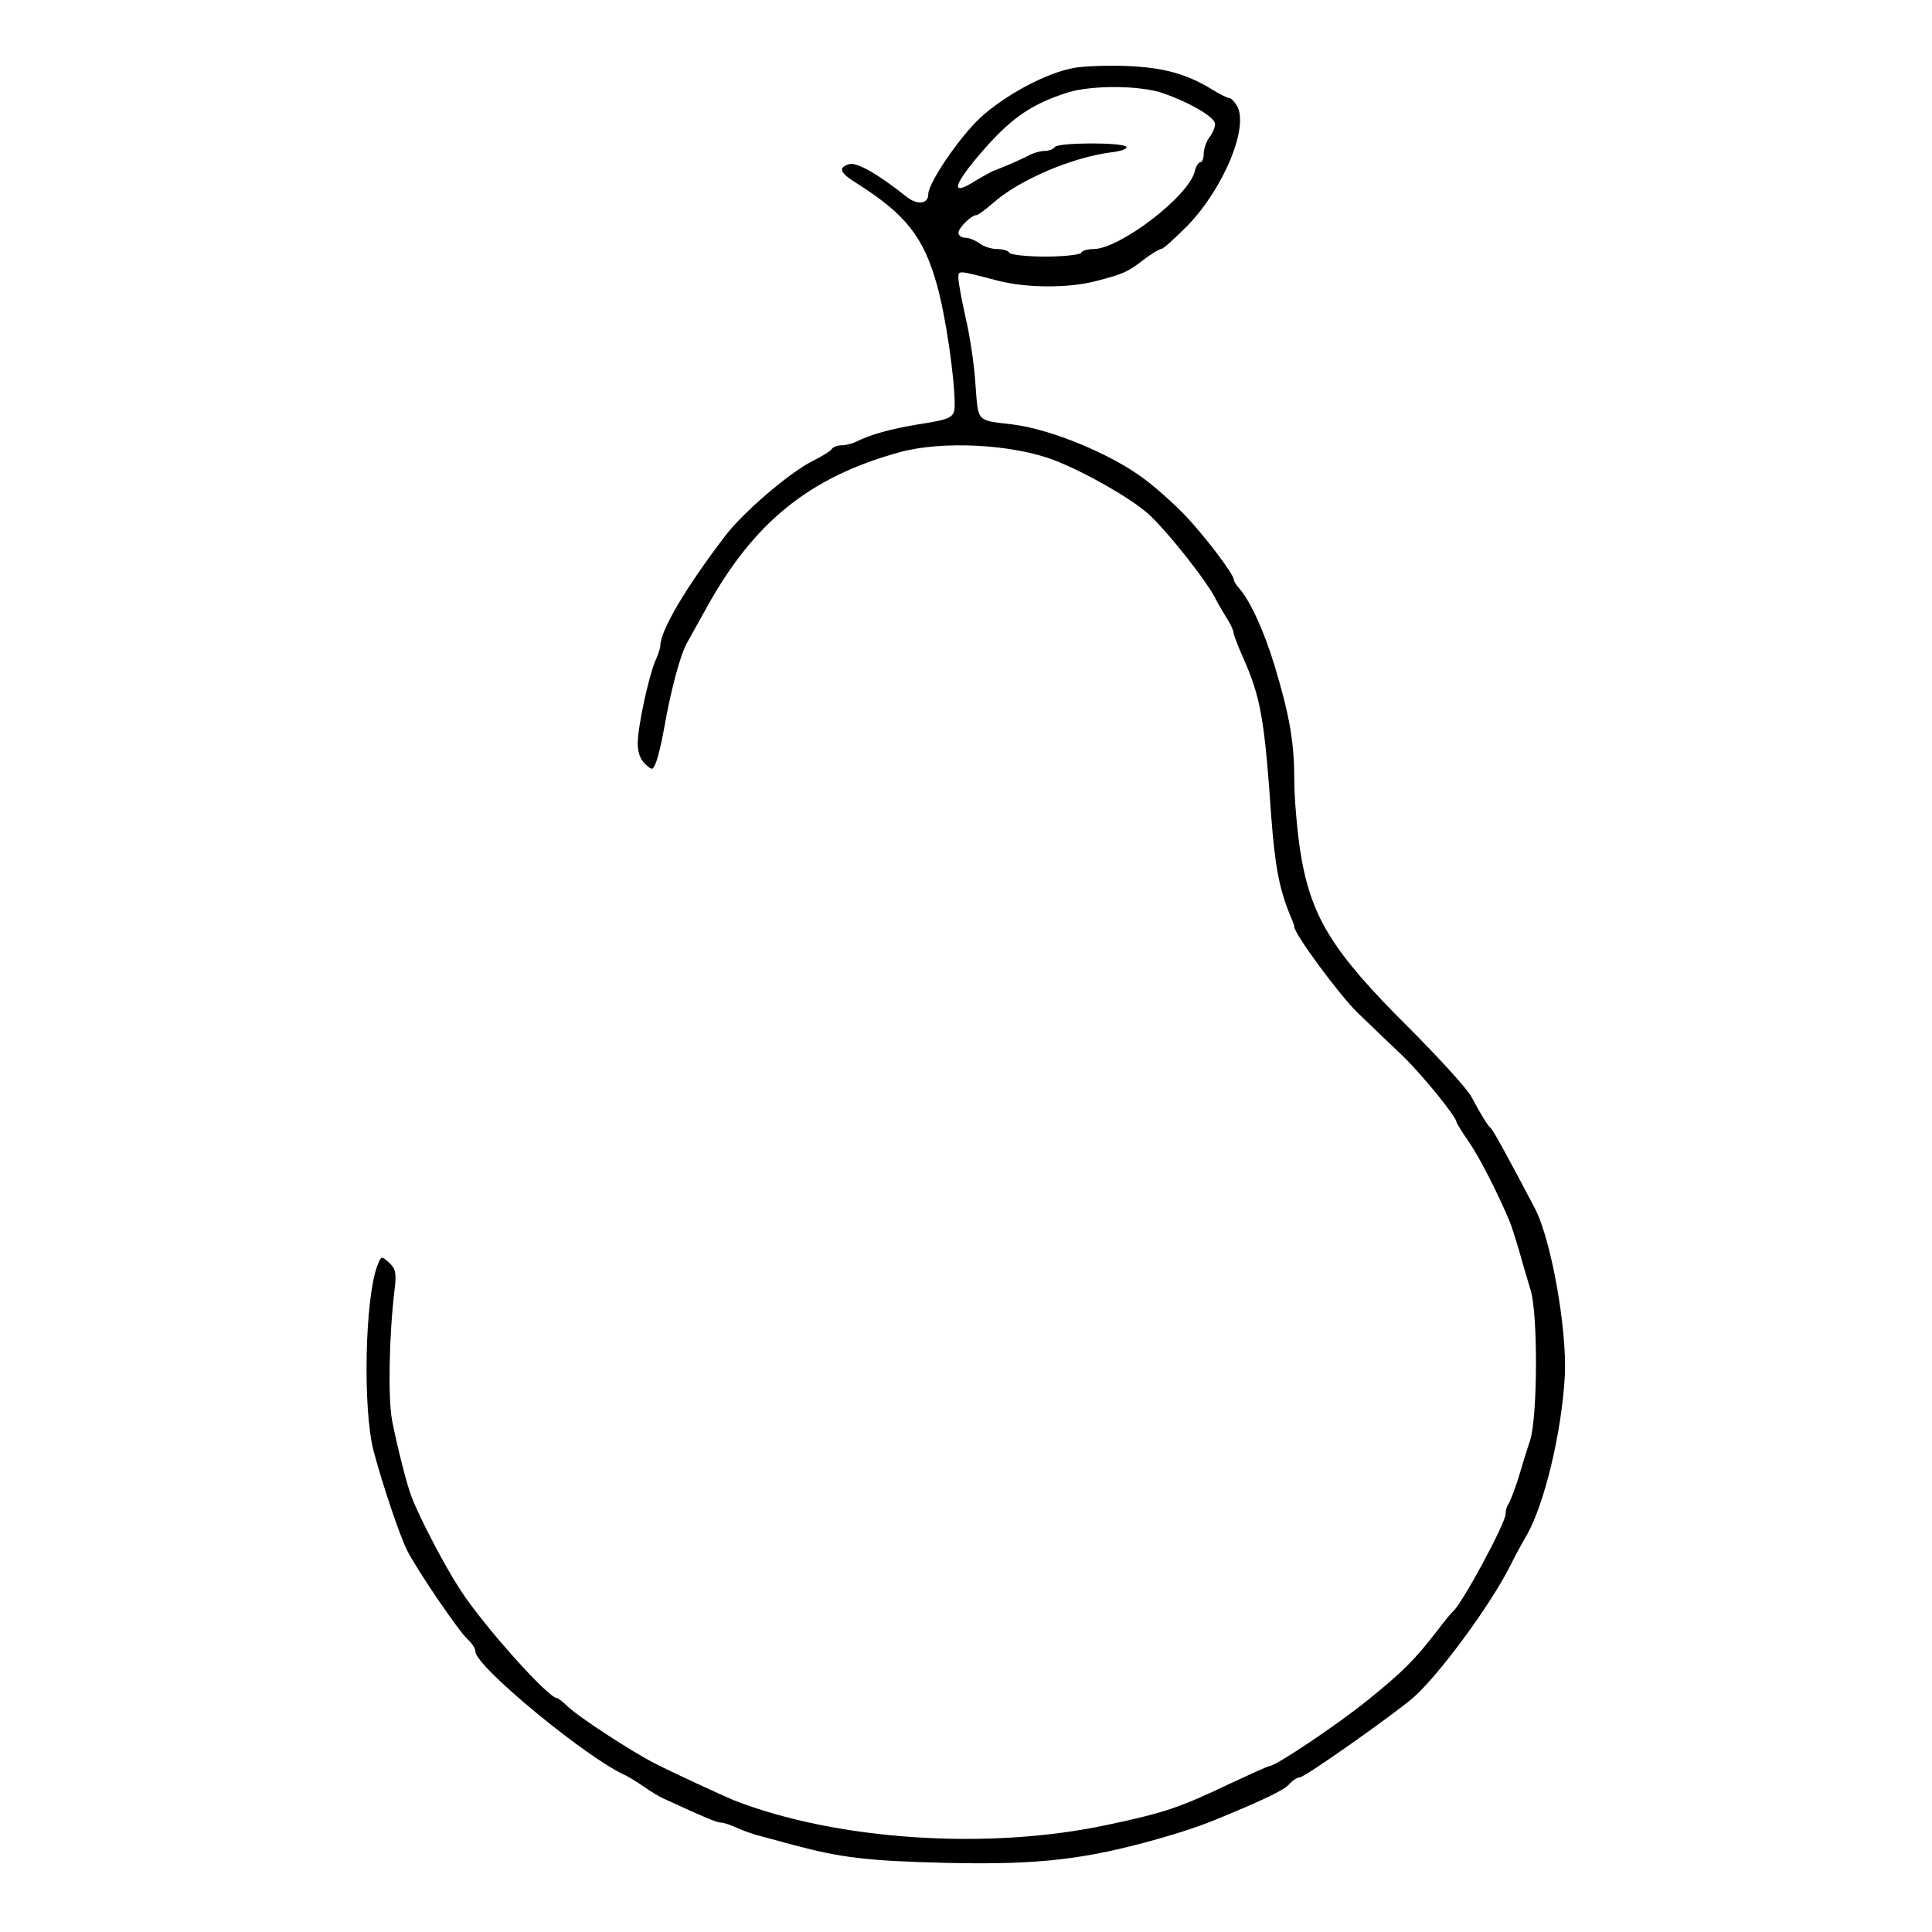 <?xml version="1.0" standalone="no"?>
<!DOCTYPE svg PUBLIC "-//W3C//DTD SVG 20010904//EN"
 "http://www.w3.org/TR/2001/REC-SVG-20010904/DTD/svg10.dtd">
<svg version="1.0" xmlns="http://www.w3.org/2000/svg"
 width="512pt" height="512pt" viewBox="0 0 512 512"
 preserveAspectRatio="xMidYMid meet">
<g transform="translate(0,512) scale(0.1,-0.1)"
fill="#000000" stroke="none">
<path d="M2846 4940 c-73 -13 -183 -72 -248 -132 -56 -52 -138 -173 -138 -203
0 -26 -30 -29 -58 -6 -77 61 -132 92 -152 86 -30 -10 -25 -23 24 -53 127 -81
174 -141 209 -267 23 -81 47 -246 47 -317 0 -35 -8 -39 -99 -53 -71 -12 -123
-26 -163 -46 -10 -5 -27 -9 -37 -9 -11 0 -22 -4 -26 -9 -3 -6 -26 -20 -52 -33
-60 -30 -183 -135 -231 -198 -104 -136 -172 -251 -172 -291 0 -6 -6 -25 -14
-42 -18 -44 -46 -174 -46 -218 0 -23 7 -42 20 -54 19 -17 20 -17 29 6 5 13 15
53 21 89 18 102 42 192 60 225 9 17 32 57 50 90 126 230 274 350 512 416 114
32 302 22 413 -21 82 -32 199 -99 246 -140 49 -43 160 -183 182 -230 4 -8 16
-28 26 -45 11 -16 20 -36 20 -42 1 -7 12 -36 25 -65 47 -106 57 -162 75 -423
10 -131 21 -189 49 -258 7 -16 12 -30 12 -33 0 -19 119 -180 166 -226 32 -31
86 -83 120 -115 52 -50 144 -163 144 -177 0 -2 15 -27 34 -54 29 -43 76 -136
106 -207 5 -11 16 -47 26 -80 9 -33 23 -79 30 -103 20 -62 19 -335 -1 -399 -9
-26 -23 -73 -32 -103 -10 -30 -21 -59 -25 -65 -4 -5 -8 -17 -8 -27 0 -25 -116
-239 -139 -258 -4 -3 -22 -25 -41 -50 -61 -79 -93 -111 -186 -186 -79 -64
-243 -174 -259 -174 -4 0 -52 -22 -108 -48 -130 -62 -171 -76 -322 -108 -317
-68 -718 -41 -990 65 -33 14 -157 71 -210 98 -61 31 -202 123 -232 152 -12 12
-25 21 -27 21 -23 0 -194 191 -255 285 -41 62 -110 194 -131 250 -12 31 -38
134 -51 201 -11 59 -8 227 7 349 5 43 2 53 -15 69 -20 18 -21 18 -31 -8 -33
-87 -39 -379 -10 -491 23 -87 69 -224 89 -264 29 -56 136 -213 160 -235 12
-11 21 -25 21 -33 0 -39 298 -285 400 -329 8 -4 29 -17 45 -28 17 -12 41 -27
55 -33 106 -49 140 -63 150 -63 7 0 26 -6 43 -14 18 -8 41 -16 52 -19 11 -3
56 -15 100 -27 124 -33 194 -42 410 -47 238 -5 360 9 555 64 63 18 102 31 145
48 134 55 186 80 201 96 9 11 23 19 29 19 13 0 245 164 299 210 68 59 205 245
258 350 12 25 32 61 43 80 47 80 94 274 102 425 6 122 -36 359 -79 442 -61
116 -111 209 -117 213 -8 6 -25 34 -52 84 -12 22 -87 104 -167 184 -205 204
-260 295 -287 472 -8 55 -15 137 -15 182 0 99 -12 171 -52 303 -29 95 -64 171
-94 206 -8 8 -14 19 -14 22 0 15 -76 115 -129 171 -31 32 -80 76 -109 97 -86
65 -245 131 -347 144 -99 12 -92 4 -100 107 -3 51 -15 130 -26 176 -10 45 -19
92 -19 104 0 22 -6 23 105 -6 74 -19 182 -20 255 -2 75 19 89 25 131 58 20 15
41 28 46 28 6 0 37 29 71 63 95 99 161 258 131 315 -7 12 -16 22 -21 22 -5 0
-25 10 -46 23 -67 41 -128 58 -224 62 -51 2 -115 0 -142 -5z m239 -68 c73 -26
135 -63 135 -81 0 -9 -7 -25 -15 -35 -8 -11 -15 -30 -15 -43 0 -13 -4 -23 -9
-23 -5 0 -12 -11 -15 -25 -17 -66 -199 -205 -268 -205 -15 0 -30 -4 -33 -10
-3 -5 -46 -10 -95 -10 -49 0 -92 5 -95 10 -3 6 -18 10 -33 10 -15 0 -36 7 -46
15 -11 8 -28 15 -38 15 -10 0 -18 6 -18 13 0 13 34 47 48 47 4 0 24 15 45 33
69 61 209 120 310 133 26 3 45 9 42 15 -8 12 -182 12 -190 -1 -3 -5 -15 -10
-27 -10 -11 0 -32 -6 -46 -14 -24 -12 -46 -22 -92 -40 -8 -4 -28 -15 -45 -25
-70 -45 -60 -11 26 87 73 82 125 117 219 147 65 20 195 19 255 -3z"/>
</g>
</svg>
